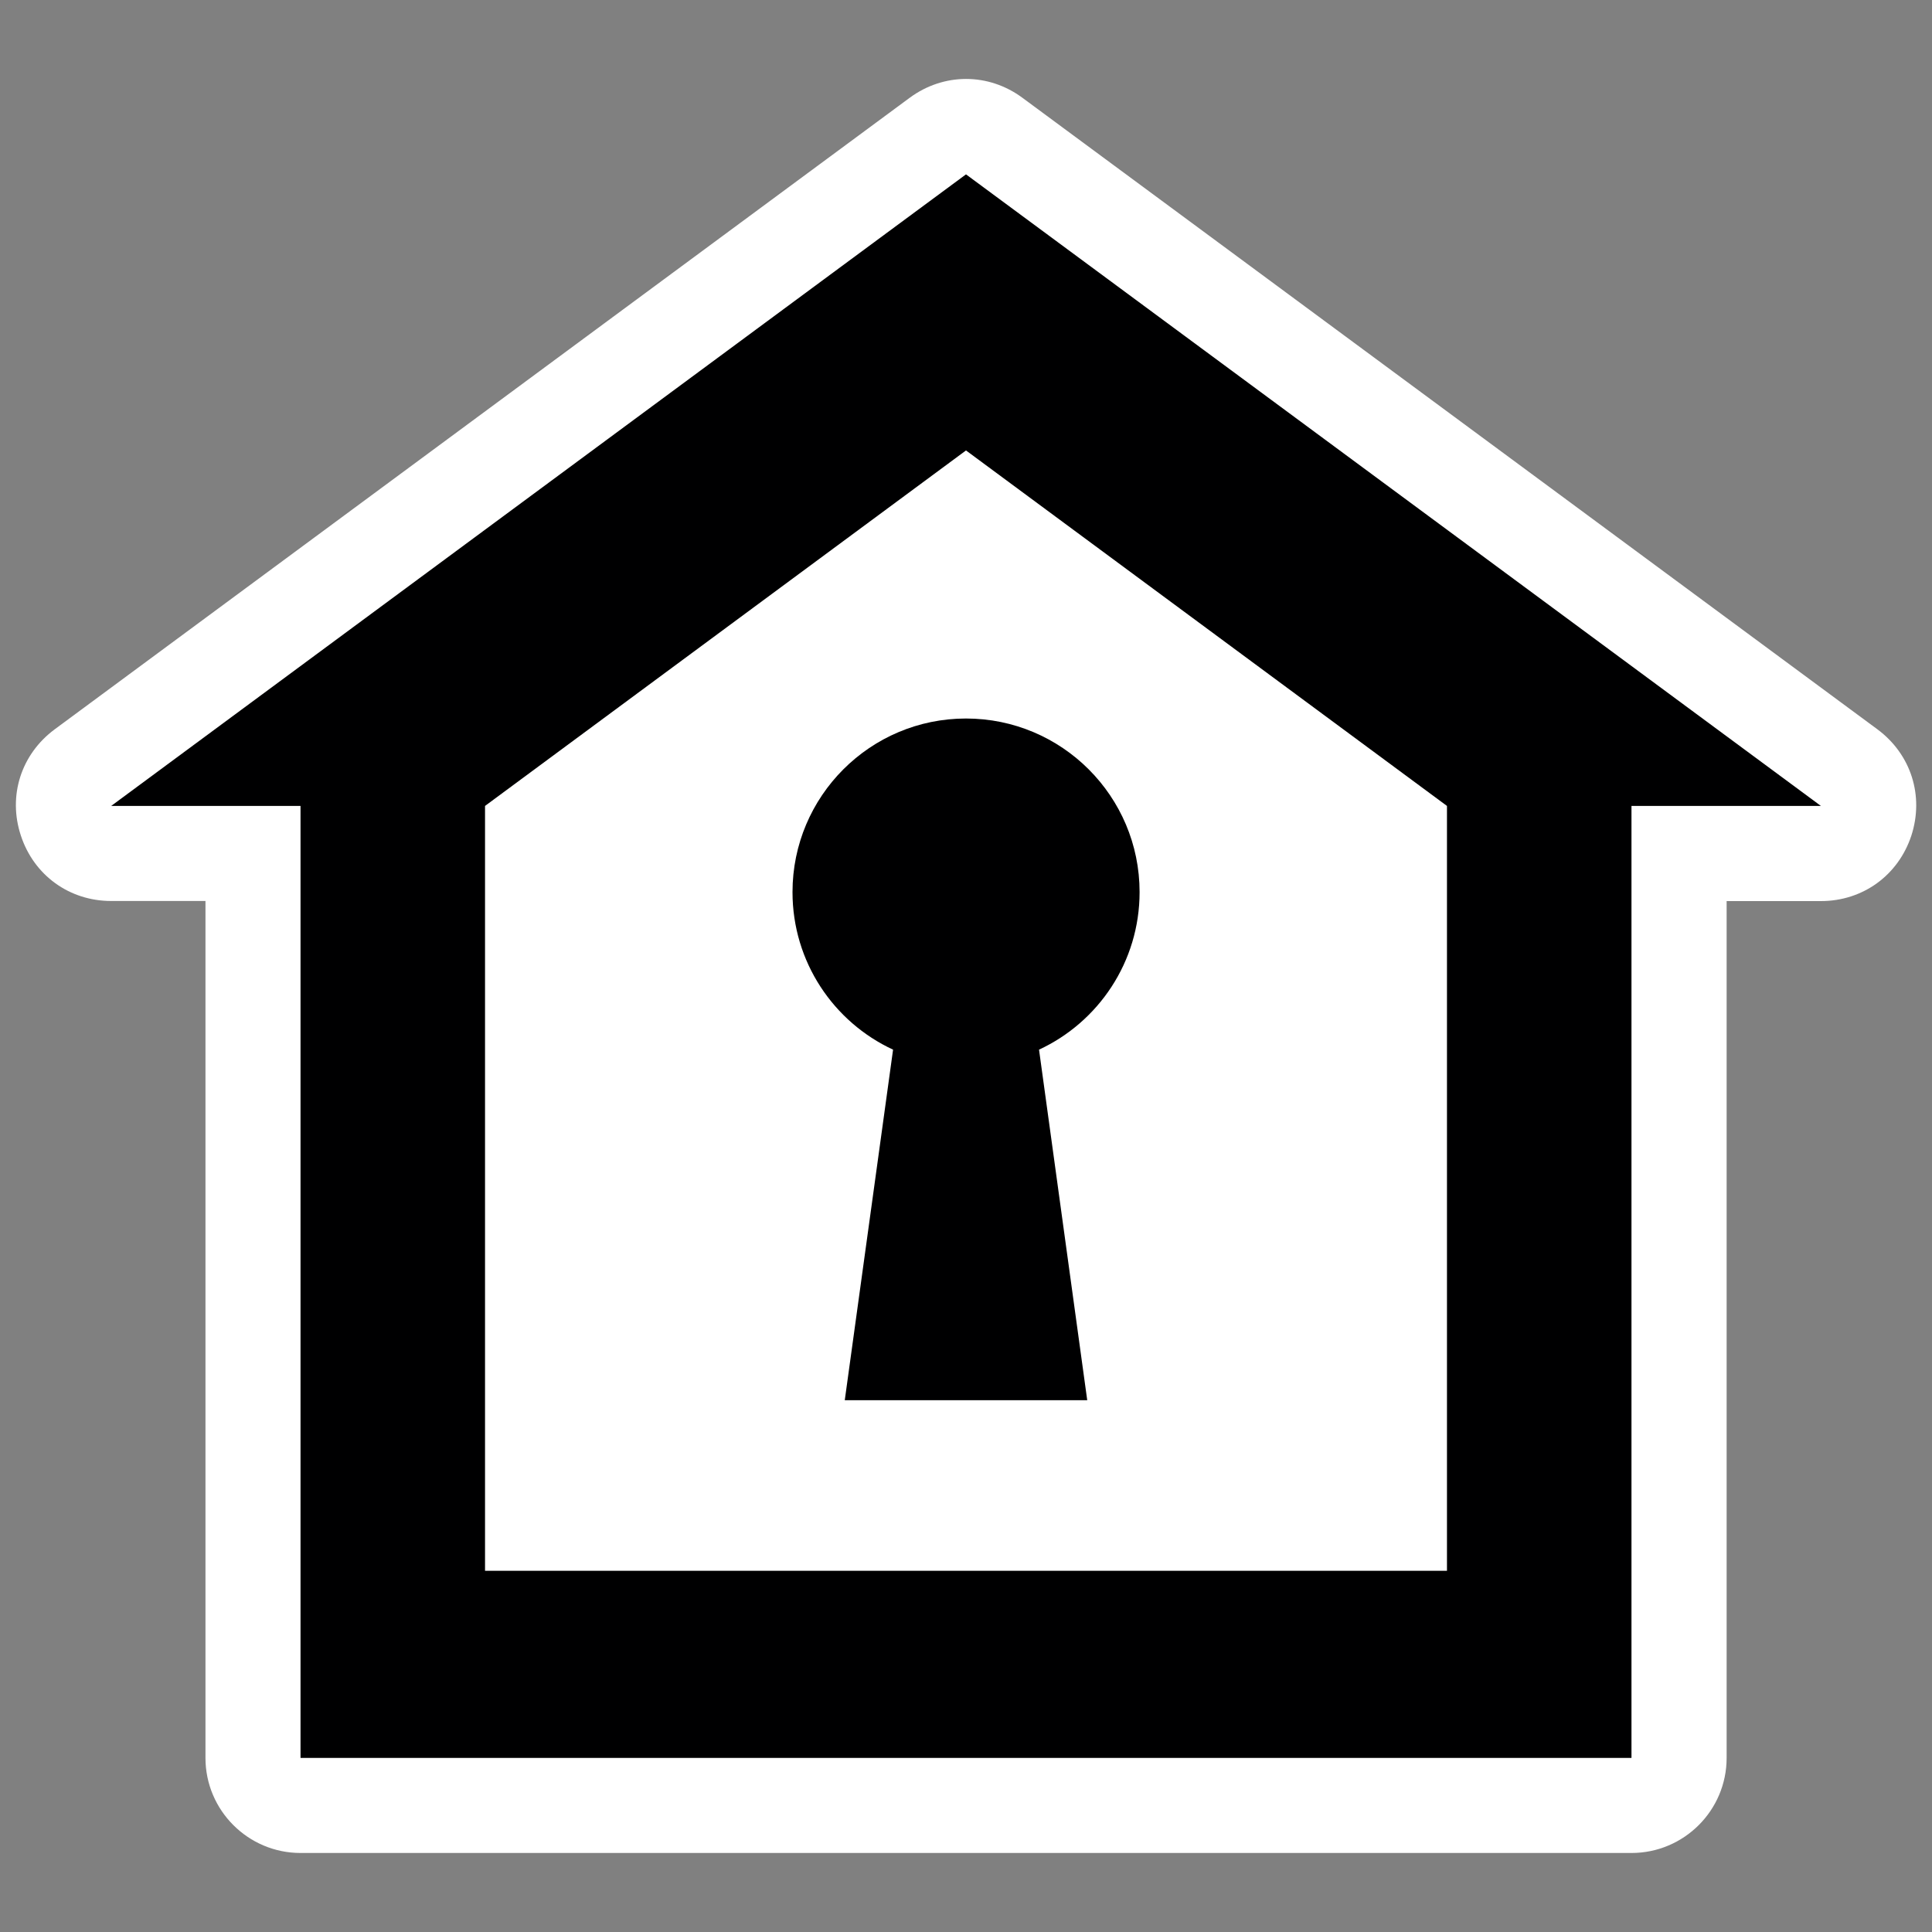 <?xml version="1.0" encoding="utf-8"?>
<!-- Generator: Adobe Illustrator 16.0.0, SVG Export Plug-In . SVG Version: 6.00 Build 0)  -->
<!DOCTYPE svg PUBLIC "-//W3C//DTD SVG 1.1//EN" "http://www.w3.org/Graphics/SVG/1.1/DTD/svg11.dtd">
<svg version="1.1" id="Layer_1" xmlns="http://www.w3.org/2000/svg" xmlns:xlink="http://www.w3.org/1999/xlink" x="0px" y="0px"
	 width="20px" height="20px" viewBox="0 0 20 20" enable-background="new 0 0 20 20" xml:space="preserve">
<rect x="0" y="0" width="20" height="20" fill="#808080" stroke="none"/>
<path fill-rule="evenodd" clip-rule="evenodd" fill="#FFFFFF" d="M17.874,9.327v8.871c0,0.543-0.442,0.984-0.985,0.984H3.111
	c-0.542,0-0.984-0.441-0.984-0.984V9.327H1.151c-0.433,0-0.8-0.266-0.935-0.677C0.08,8.239,0.218,7.808,0.566,7.55l8.85-6.537
	c0.353-0.261,0.817-0.261,1.169,0l8.85,6.537c0.348,0.258,0.485,0.689,0.351,1.101c-0.136,0.411-0.503,0.677-0.936,0.677H17.874z"/>
<polygon fill-rule="evenodd" clip-rule="evenodd" fill="#000001" points="1.151,8.343 3.111,8.343 3.111,18.198 16.889,18.198 
	16.889,8.343 18.85,8.343 10,1.805 "/>
<polygon fill-rule="evenodd" clip-rule="evenodd" fill="#FFFFFF" points="5.021,8.343 10,4.663 14.979,8.343 14.979,16.261 
	5.021,16.261 "/>
<path fill-rule="evenodd" clip-rule="evenodd" fill="#000001" d="M10.756,10.866l0.499,3.629h-2.51l0.5-3.629
	C8.63,10.581,8.204,9.958,8.204,9.235c0-0.992,0.804-1.797,1.796-1.797s1.797,0.805,1.797,1.797
	C11.797,9.958,11.37,10.581,10.756,10.866z"/>
</svg>

